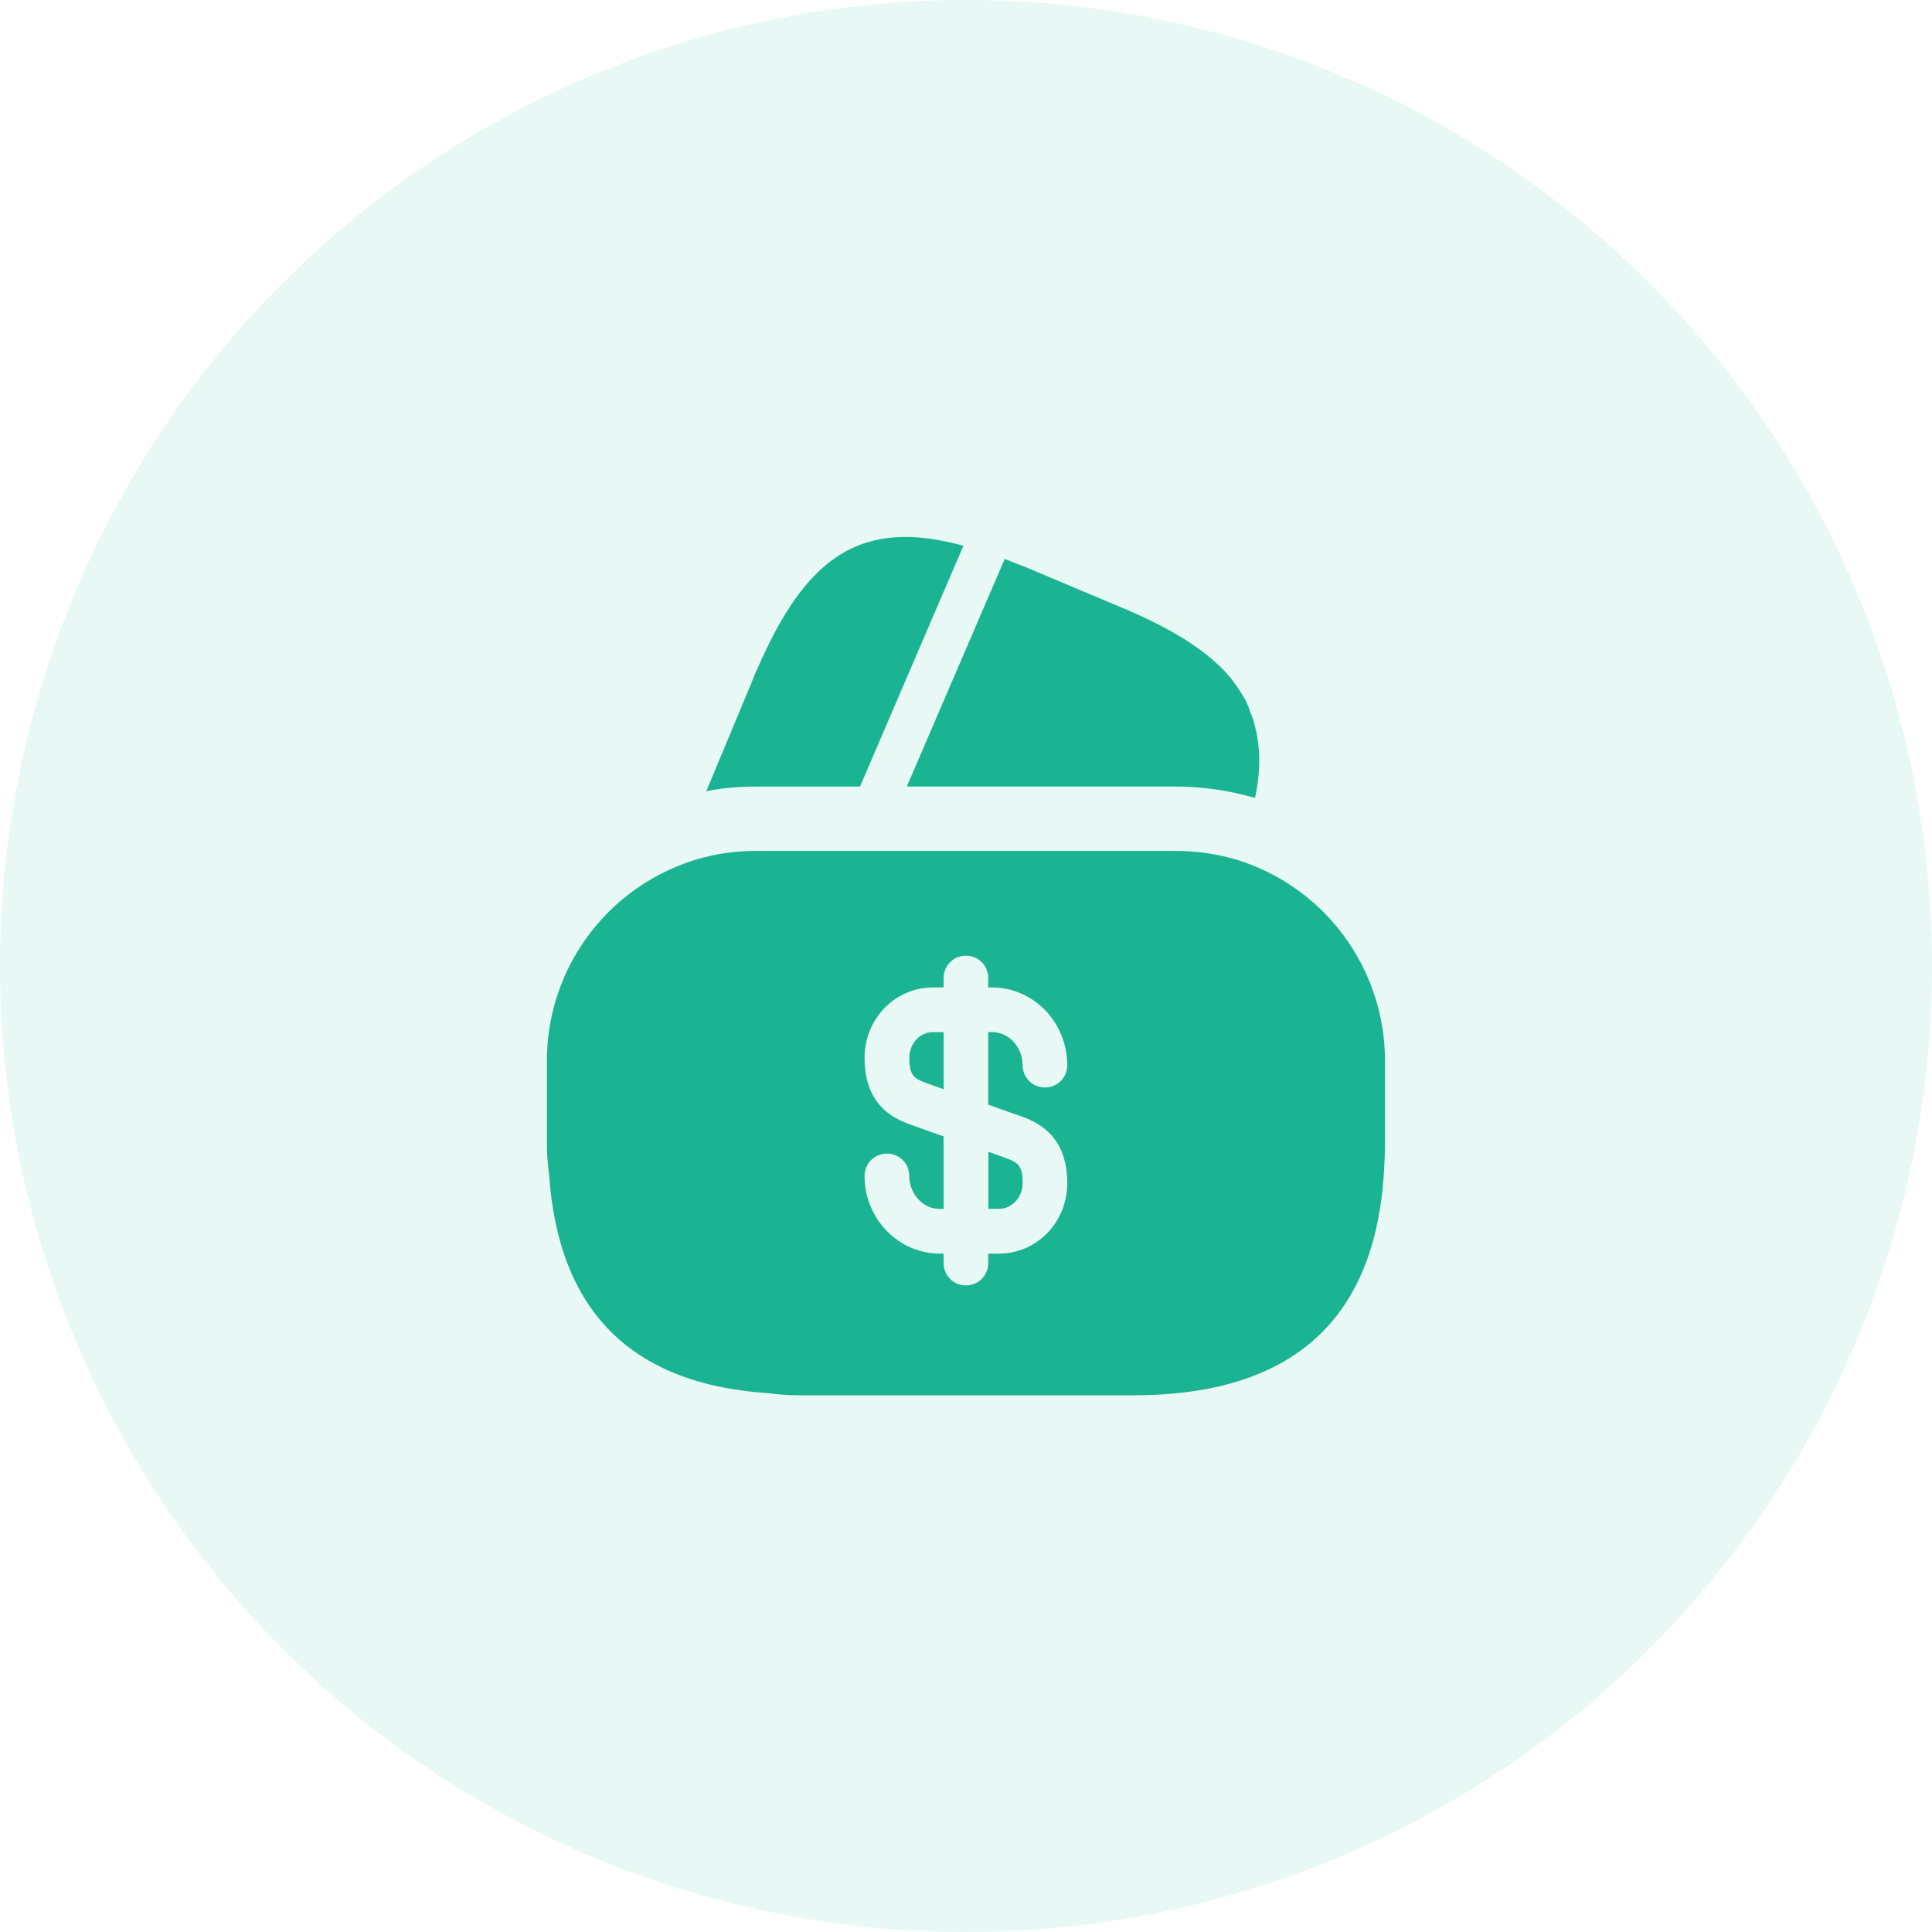 <svg width="30" height="30" viewBox="0 0 30 30" fill="none" xmlns="http://www.w3.org/2000/svg">
<circle opacity="0.1" cx="15" cy="15" r="15" fill="#1BB492"/>
<path d="M14.96 8.474L13.354 12.214H11.747C11.48 12.214 11.22 12.234 10.967 12.287L11.633 10.687L11.66 10.627L11.7 10.521C11.72 10.474 11.733 10.434 11.754 10.4C12.527 8.607 13.393 8.047 14.96 8.474ZM19.488 12.393L19.474 12.386C19.074 12.273 18.668 12.213 18.254 12.213H14.081L15.581 8.726L15.601 8.679C15.694 8.713 15.794 8.759 15.894 8.793L17.367 9.413C18.188 9.753 18.761 10.106 19.114 10.533C19.174 10.613 19.227 10.686 19.281 10.773C19.341 10.866 19.387 10.959 19.414 11.059C19.441 11.119 19.461 11.172 19.474 11.232C19.574 11.572 19.581 11.959 19.488 12.393ZM15.347 18.771H15.514C15.713 18.771 15.88 18.591 15.88 18.371C15.88 18.091 15.8 18.051 15.627 17.985L15.347 17.884V18.771Z" fill="#1BB492"/>
<path d="M19.192 13.346C18.892 13.26 18.579 13.213 18.252 13.213H11.745C11.292 13.213 10.866 13.3 10.466 13.473C9.88 13.725 9.382 14.142 9.031 14.674C8.68 15.206 8.493 15.829 8.492 16.466V17.766C8.492 17.926 8.506 18.08 8.526 18.24C8.672 20.36 9.806 21.493 11.925 21.633C12.079 21.653 12.232 21.666 12.399 21.666H17.599C20.066 21.666 21.366 20.493 21.492 18.16C21.499 18.033 21.506 17.9 21.506 17.766V16.466C21.505 15.767 21.279 15.087 20.863 14.525C20.447 13.963 19.861 13.55 19.192 13.346ZM15.852 17.333C16.159 17.44 16.572 17.666 16.572 18.373C16.572 18.98 16.099 19.466 15.512 19.466H15.345V19.613C15.345 19.806 15.192 19.96 14.999 19.96C14.806 19.96 14.652 19.806 14.652 19.613V19.466H14.592C13.952 19.466 13.425 18.926 13.425 18.26C13.425 18.066 13.579 17.913 13.772 17.913C13.966 17.913 14.119 18.066 14.119 18.26C14.119 18.54 14.332 18.773 14.592 18.773H14.652V17.646L14.146 17.466C13.839 17.36 13.425 17.133 13.425 16.426C13.425 15.82 13.899 15.333 14.486 15.333H14.652V15.186C14.652 14.993 14.806 14.84 14.999 14.84C15.192 14.84 15.345 14.993 15.345 15.186V15.333H15.405C16.046 15.333 16.572 15.873 16.572 16.54C16.572 16.733 16.419 16.886 16.226 16.886C16.032 16.886 15.879 16.733 15.879 16.54C15.879 16.26 15.665 16.026 15.405 16.026H15.345V17.153L15.852 17.333Z" fill="#1BB492"/>
<path d="M14.12 16.427C14.12 16.707 14.2 16.747 14.373 16.814L14.653 16.914V16.027H14.487C14.28 16.027 14.12 16.207 14.12 16.427Z" fill="#1BB492"/>
</svg>
